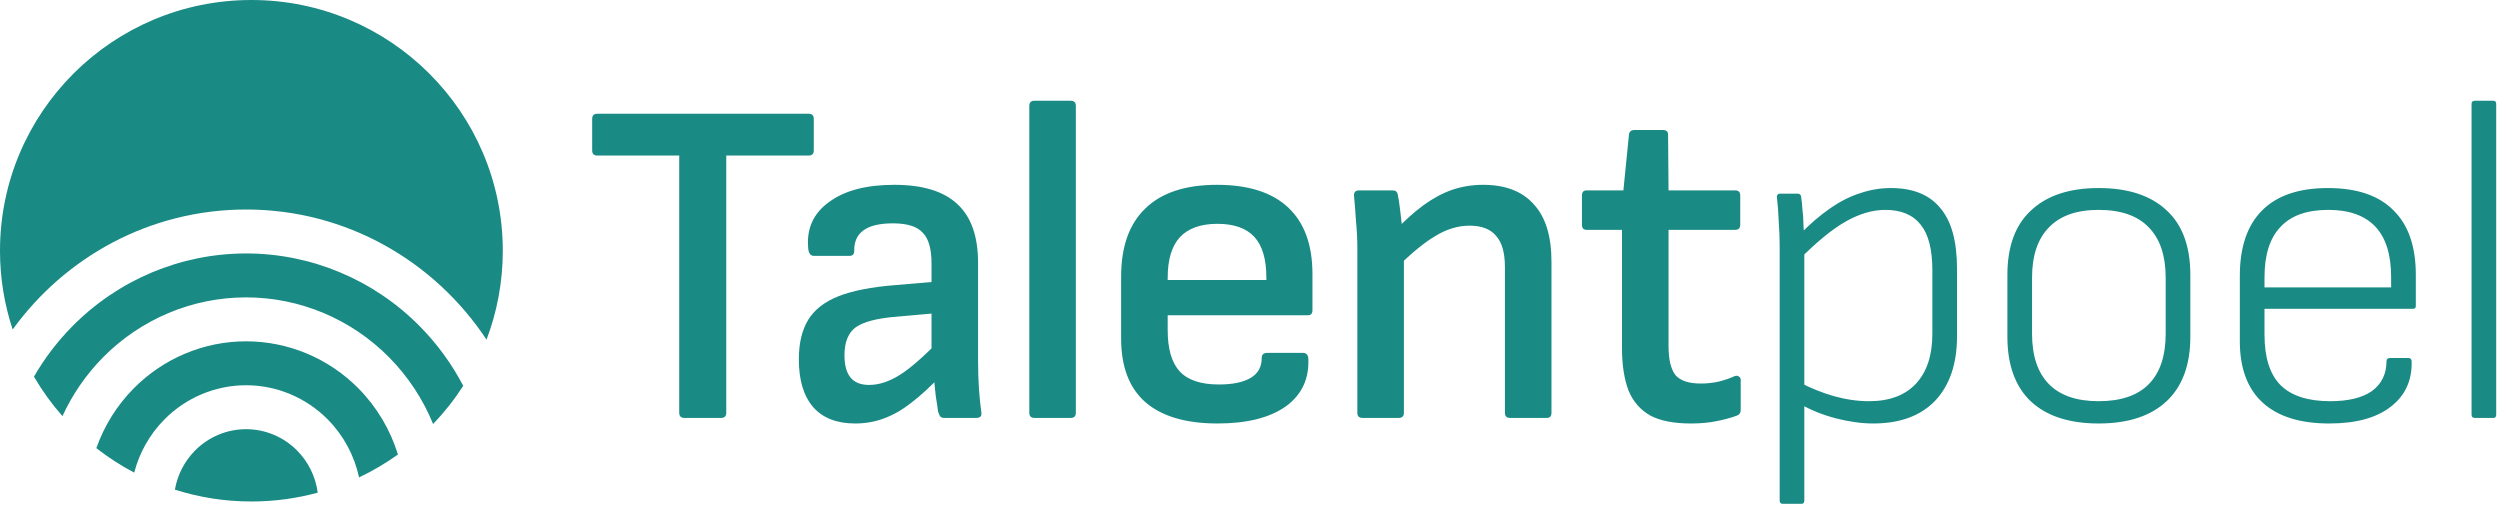 <svg width="163" height="33" viewBox="0 0 163 33" fill="none" xmlns="http://www.w3.org/2000/svg">
<g clip-path="url(#clip0_1043_364)">
<path d="M44.62 27.248C44.397 27.248 44.286 27.137 44.286 26.915V10.142H38.944C38.721 10.142 38.61 10.031 38.61 9.809V7.75C38.61 7.528 38.721 7.417 38.944 7.417H52.724C52.947 7.417 53.058 7.528 53.058 7.75V9.809C53.058 10.031 52.947 10.142 52.724 10.142H47.352V26.915C47.352 27.137 47.24 27.248 47.018 27.248H44.62ZM61.555 27.248C61.433 27.248 61.342 27.207 61.281 27.127C61.241 27.046 61.201 26.945 61.16 26.824C61.14 26.642 61.089 26.299 61.008 25.794C60.947 25.29 60.907 24.816 60.887 24.372L60.735 23.191V17.166C60.735 16.217 60.543 15.551 60.158 15.168C59.794 14.764 59.147 14.562 58.216 14.562C56.516 14.562 55.676 15.158 55.696 16.349C55.696 16.571 55.595 16.682 55.393 16.682H53.056C52.833 16.682 52.712 16.5 52.691 16.137C52.59 14.885 53.046 13.896 54.057 13.17C55.069 12.423 56.486 12.05 58.307 12.05C60.169 12.05 61.544 12.473 62.435 13.321C63.325 14.149 63.77 15.42 63.77 17.136V23.524C63.77 24.21 63.791 24.836 63.831 25.401C63.872 25.966 63.922 26.461 63.983 26.884C64.024 27.127 63.912 27.248 63.649 27.248H61.555ZM55.757 27.611C54.563 27.611 53.653 27.258 53.025 26.551C52.398 25.825 52.084 24.785 52.084 23.433C52.084 22.384 52.287 21.526 52.691 20.86C53.096 20.194 53.754 19.679 54.664 19.316C55.595 18.952 56.83 18.71 58.367 18.589L61.221 18.347L61.191 20.405L58.459 20.648C57.184 20.749 56.293 20.981 55.787 21.344C55.302 21.707 55.059 22.313 55.059 23.161C55.059 23.806 55.191 24.291 55.453 24.614C55.717 24.937 56.121 25.098 56.668 25.098C57.295 25.098 57.953 24.886 58.641 24.462C59.329 24.038 60.219 23.262 61.312 22.131L61.372 24.462C60.685 25.189 60.037 25.784 59.43 26.249C58.843 26.713 58.246 27.056 57.639 27.278C57.052 27.5 56.425 27.611 55.757 27.611ZM67.444 27.248C67.221 27.248 67.111 27.137 67.111 26.915V6.903C67.111 6.681 67.221 6.57 67.444 6.57H69.812C70.034 6.57 70.145 6.681 70.145 6.903V26.915C70.145 27.137 70.034 27.248 69.812 27.248H67.444ZM79.38 27.611C77.316 27.611 75.748 27.147 74.675 26.218C73.623 25.29 73.097 23.907 73.097 22.071V18.044C73.097 16.086 73.623 14.603 74.675 13.594C75.728 12.564 77.286 12.05 79.35 12.05C81.394 12.05 82.942 12.544 83.994 13.533C85.046 14.522 85.572 15.965 85.572 17.862V20.224C85.572 20.446 85.471 20.557 85.269 20.557H76.133V21.526C76.133 22.757 76.396 23.655 76.922 24.22C77.448 24.785 78.298 25.068 79.471 25.068C80.362 25.068 81.05 24.927 81.535 24.644C82.021 24.361 82.264 23.927 82.264 23.342C82.264 23.12 82.385 23.009 82.628 23.009H84.966C85.147 23.009 85.259 23.11 85.299 23.312C85.38 24.664 84.894 25.724 83.842 26.491C82.79 27.238 81.303 27.611 79.38 27.611ZM76.133 18.256H82.567V18.105C82.567 16.894 82.304 16.006 81.778 15.44C81.252 14.875 80.453 14.593 79.38 14.593C78.287 14.593 77.468 14.885 76.922 15.471C76.396 16.056 76.133 16.934 76.133 18.105V18.256ZM98.455 27.248C98.232 27.248 98.121 27.137 98.121 26.915V17.408C98.121 16.48 97.929 15.804 97.545 15.38C97.181 14.936 96.603 14.714 95.814 14.714C95.065 14.714 94.327 14.936 93.598 15.38C92.87 15.804 92 16.52 90.988 17.529L90.928 15.077C91.575 14.391 92.203 13.826 92.809 13.382C93.417 12.938 94.034 12.605 94.661 12.383C95.308 12.161 95.986 12.05 96.695 12.05C98.151 12.05 99.254 12.473 100.003 13.321C100.772 14.149 101.156 15.4 101.156 17.075V26.915C101.156 27.137 101.055 27.248 100.853 27.248H98.455ZM88.833 27.248C88.61 27.248 88.499 27.137 88.499 26.915V16.167C88.499 15.602 88.469 15.006 88.408 14.381C88.368 13.735 88.327 13.22 88.287 12.837C88.246 12.554 88.357 12.413 88.62 12.413H90.776C90.897 12.413 90.978 12.433 91.019 12.473C91.079 12.514 91.12 12.595 91.14 12.716C91.18 12.897 91.221 13.149 91.261 13.473C91.301 13.795 91.342 14.139 91.383 14.502C91.423 14.865 91.444 15.178 91.444 15.44L91.534 16.409V26.915C91.534 27.137 91.423 27.248 91.201 27.248H88.833ZM110.246 27.611C109.133 27.611 108.253 27.439 107.605 27.096C106.958 26.733 106.482 26.188 106.179 25.462C105.895 24.715 105.754 23.786 105.754 22.676V14.986H103.447C103.244 14.986 103.143 14.875 103.143 14.653V12.746C103.143 12.524 103.244 12.413 103.447 12.413H105.845L106.209 8.78C106.229 8.578 106.351 8.477 106.573 8.477H108.425C108.647 8.477 108.759 8.578 108.759 8.78L108.789 12.413H113.129C113.352 12.413 113.464 12.524 113.464 12.746V14.653C113.464 14.875 113.352 14.986 113.129 14.986H108.789V22.555C108.789 23.443 108.941 24.079 109.244 24.462C109.568 24.826 110.115 25.007 110.884 25.007C111.268 25.007 111.652 24.967 112.037 24.886C112.441 24.785 112.796 24.664 113.099 24.523C113.221 24.483 113.312 24.493 113.373 24.553C113.454 24.594 113.494 24.664 113.494 24.765V26.733C113.494 26.915 113.413 27.036 113.251 27.096C112.866 27.238 112.422 27.359 111.915 27.46C111.43 27.561 110.873 27.611 110.246 27.611Z" fill="#198A84"/>
<path d="M122.135 27.611C121.386 27.611 120.577 27.5 119.706 27.278C118.856 27.056 118.078 26.743 117.37 26.34L117.309 24.916C118.037 25.3 118.786 25.603 119.555 25.825C120.344 26.047 121.113 26.158 121.862 26.158C123.197 26.158 124.219 25.774 124.928 25.007C125.636 24.24 125.99 23.161 125.99 21.768V17.62C125.99 16.268 125.737 15.279 125.231 14.653C124.725 14.007 123.956 13.684 122.924 13.684C122.094 13.684 121.234 13.937 120.344 14.441C119.454 14.946 118.431 15.784 117.278 16.954V15.35C117.987 14.623 118.664 14.038 119.312 13.594C119.98 13.129 120.638 12.796 121.285 12.595C121.932 12.373 122.601 12.261 123.289 12.261C124.725 12.261 125.797 12.695 126.506 13.563C127.234 14.411 127.598 15.733 127.598 17.529V21.919C127.598 23.716 127.123 25.118 126.172 26.128C125.221 27.116 123.875 27.611 122.135 27.611ZM116.246 32.849C116.104 32.849 116.034 32.778 116.034 32.637V15.985C116.034 15.521 116.013 15.006 115.973 14.441C115.953 13.876 115.912 13.341 115.852 12.837C115.852 12.695 115.923 12.625 116.064 12.625H117.187C117.329 12.625 117.41 12.685 117.43 12.806C117.47 13.069 117.501 13.361 117.521 13.684C117.562 13.987 117.582 14.29 117.582 14.593C117.602 14.875 117.612 15.127 117.612 15.35L117.642 16.227V32.637C117.642 32.778 117.582 32.849 117.461 32.849H116.246ZM136.831 27.611C134.929 27.611 133.462 27.137 132.43 26.188C131.398 25.219 130.882 23.806 130.882 21.95V17.923C130.882 16.066 131.398 14.663 132.43 13.715C133.462 12.746 134.929 12.261 136.831 12.261C138.753 12.261 140.231 12.746 141.263 13.715C142.295 14.663 142.81 16.066 142.81 17.923V21.95C142.81 23.786 142.295 25.189 141.263 26.158C140.231 27.127 138.753 27.611 136.831 27.611ZM136.831 26.158C138.288 26.158 139.381 25.784 140.11 25.038C140.838 24.291 141.202 23.201 141.202 21.768V18.105C141.202 16.672 140.838 15.582 140.11 14.835C139.381 14.068 138.288 13.684 136.831 13.684C135.394 13.684 134.312 14.068 133.583 14.835C132.855 15.582 132.49 16.672 132.49 18.105V21.768C132.49 23.201 132.855 24.291 133.583 25.038C134.312 25.784 135.394 26.158 136.831 26.158ZM151.865 27.611C149.963 27.611 148.516 27.157 147.524 26.249C146.533 25.34 146.037 24.008 146.037 22.252V17.983C146.037 16.107 146.523 14.684 147.494 13.715C148.465 12.746 149.892 12.261 151.774 12.261C153.676 12.261 155.103 12.746 156.054 13.715C157.025 14.663 157.511 16.066 157.511 17.923V19.951C157.511 20.073 157.45 20.133 157.329 20.133H147.646V21.828C147.646 23.302 147.99 24.392 148.678 25.098C149.386 25.805 150.468 26.158 151.926 26.158C153.12 26.158 154.03 25.936 154.657 25.492C155.285 25.027 155.599 24.382 155.599 23.554C155.599 23.413 155.679 23.342 155.841 23.342H157.025C157.146 23.342 157.217 23.403 157.238 23.524C157.278 24.795 156.823 25.794 155.872 26.521C154.941 27.248 153.606 27.611 151.865 27.611ZM147.646 18.74H155.902V18.074C155.902 16.601 155.558 15.501 154.87 14.774C154.182 14.048 153.16 13.684 151.804 13.684C150.408 13.684 149.366 14.058 148.678 14.805C147.99 15.531 147.646 16.621 147.646 18.074V18.74ZM161.357 27.248C161.216 27.248 161.145 27.177 161.145 27.036V6.782C161.145 6.64 161.216 6.57 161.357 6.57H162.572C162.693 6.57 162.753 6.64 162.753 6.782V27.036C162.753 27.177 162.693 27.248 162.572 27.248H161.357Z" fill="#198A84"/>
<path d="M32.782 16.349C32.782 7.32 25.444 0 16.391 0C7.339 0 0 7.32 0 16.349C0 18.143 0.291 19.869 0.826 21.484C4.256 16.741 9.795 13.66 16.044 13.66C22.58 13.66 28.338 17.029 31.721 22.145C32.406 20.343 32.782 18.39 32.782 16.349ZM2.214 24.558C2.75 25.476 3.373 26.338 4.072 27.132C4.718 25.723 5.607 24.424 6.712 23.305C9.187 20.798 12.544 19.389 16.044 19.389C19.544 19.389 22.901 20.798 25.376 23.305C26.615 24.559 27.582 26.038 28.239 27.646C28.971 26.882 29.63 26.048 30.203 25.155C29.463 23.74 28.514 22.432 27.376 21.279C24.371 18.235 20.295 16.525 16.044 16.525C11.794 16.525 7.718 18.235 4.712 21.279C3.736 22.268 2.899 23.371 2.214 24.558ZM6.281 29.218C7.052 29.821 7.878 30.355 8.751 30.815C9.087 29.517 9.759 28.321 10.712 27.356C12.126 25.923 14.044 25.118 16.044 25.118C18.044 25.118 19.963 25.923 21.377 27.356C22.405 28.397 23.105 29.708 23.412 31.125C24.303 30.703 25.15 30.203 25.945 29.634C25.45 28.024 24.575 26.544 23.377 25.33C21.432 23.36 18.794 22.254 16.044 22.254C13.294 22.254 10.657 23.36 8.712 25.33C7.617 26.439 6.793 27.77 6.281 29.218ZM11.403 31.925C12.976 32.426 14.652 32.697 16.391 32.697C17.888 32.697 19.338 32.496 20.716 32.121C20.579 31.09 20.112 30.125 19.377 29.381C18.493 28.486 17.294 27.983 16.044 27.983C14.794 27.983 13.595 28.486 12.711 29.381C12.023 30.078 11.57 30.968 11.403 31.925Z" fill="#198A84"/>
</g>
<defs>
<clipPath id="clip0_1043_364">
<rect width="163" height="33" fill="white"/>
</clipPath>
</defs>
</svg>
